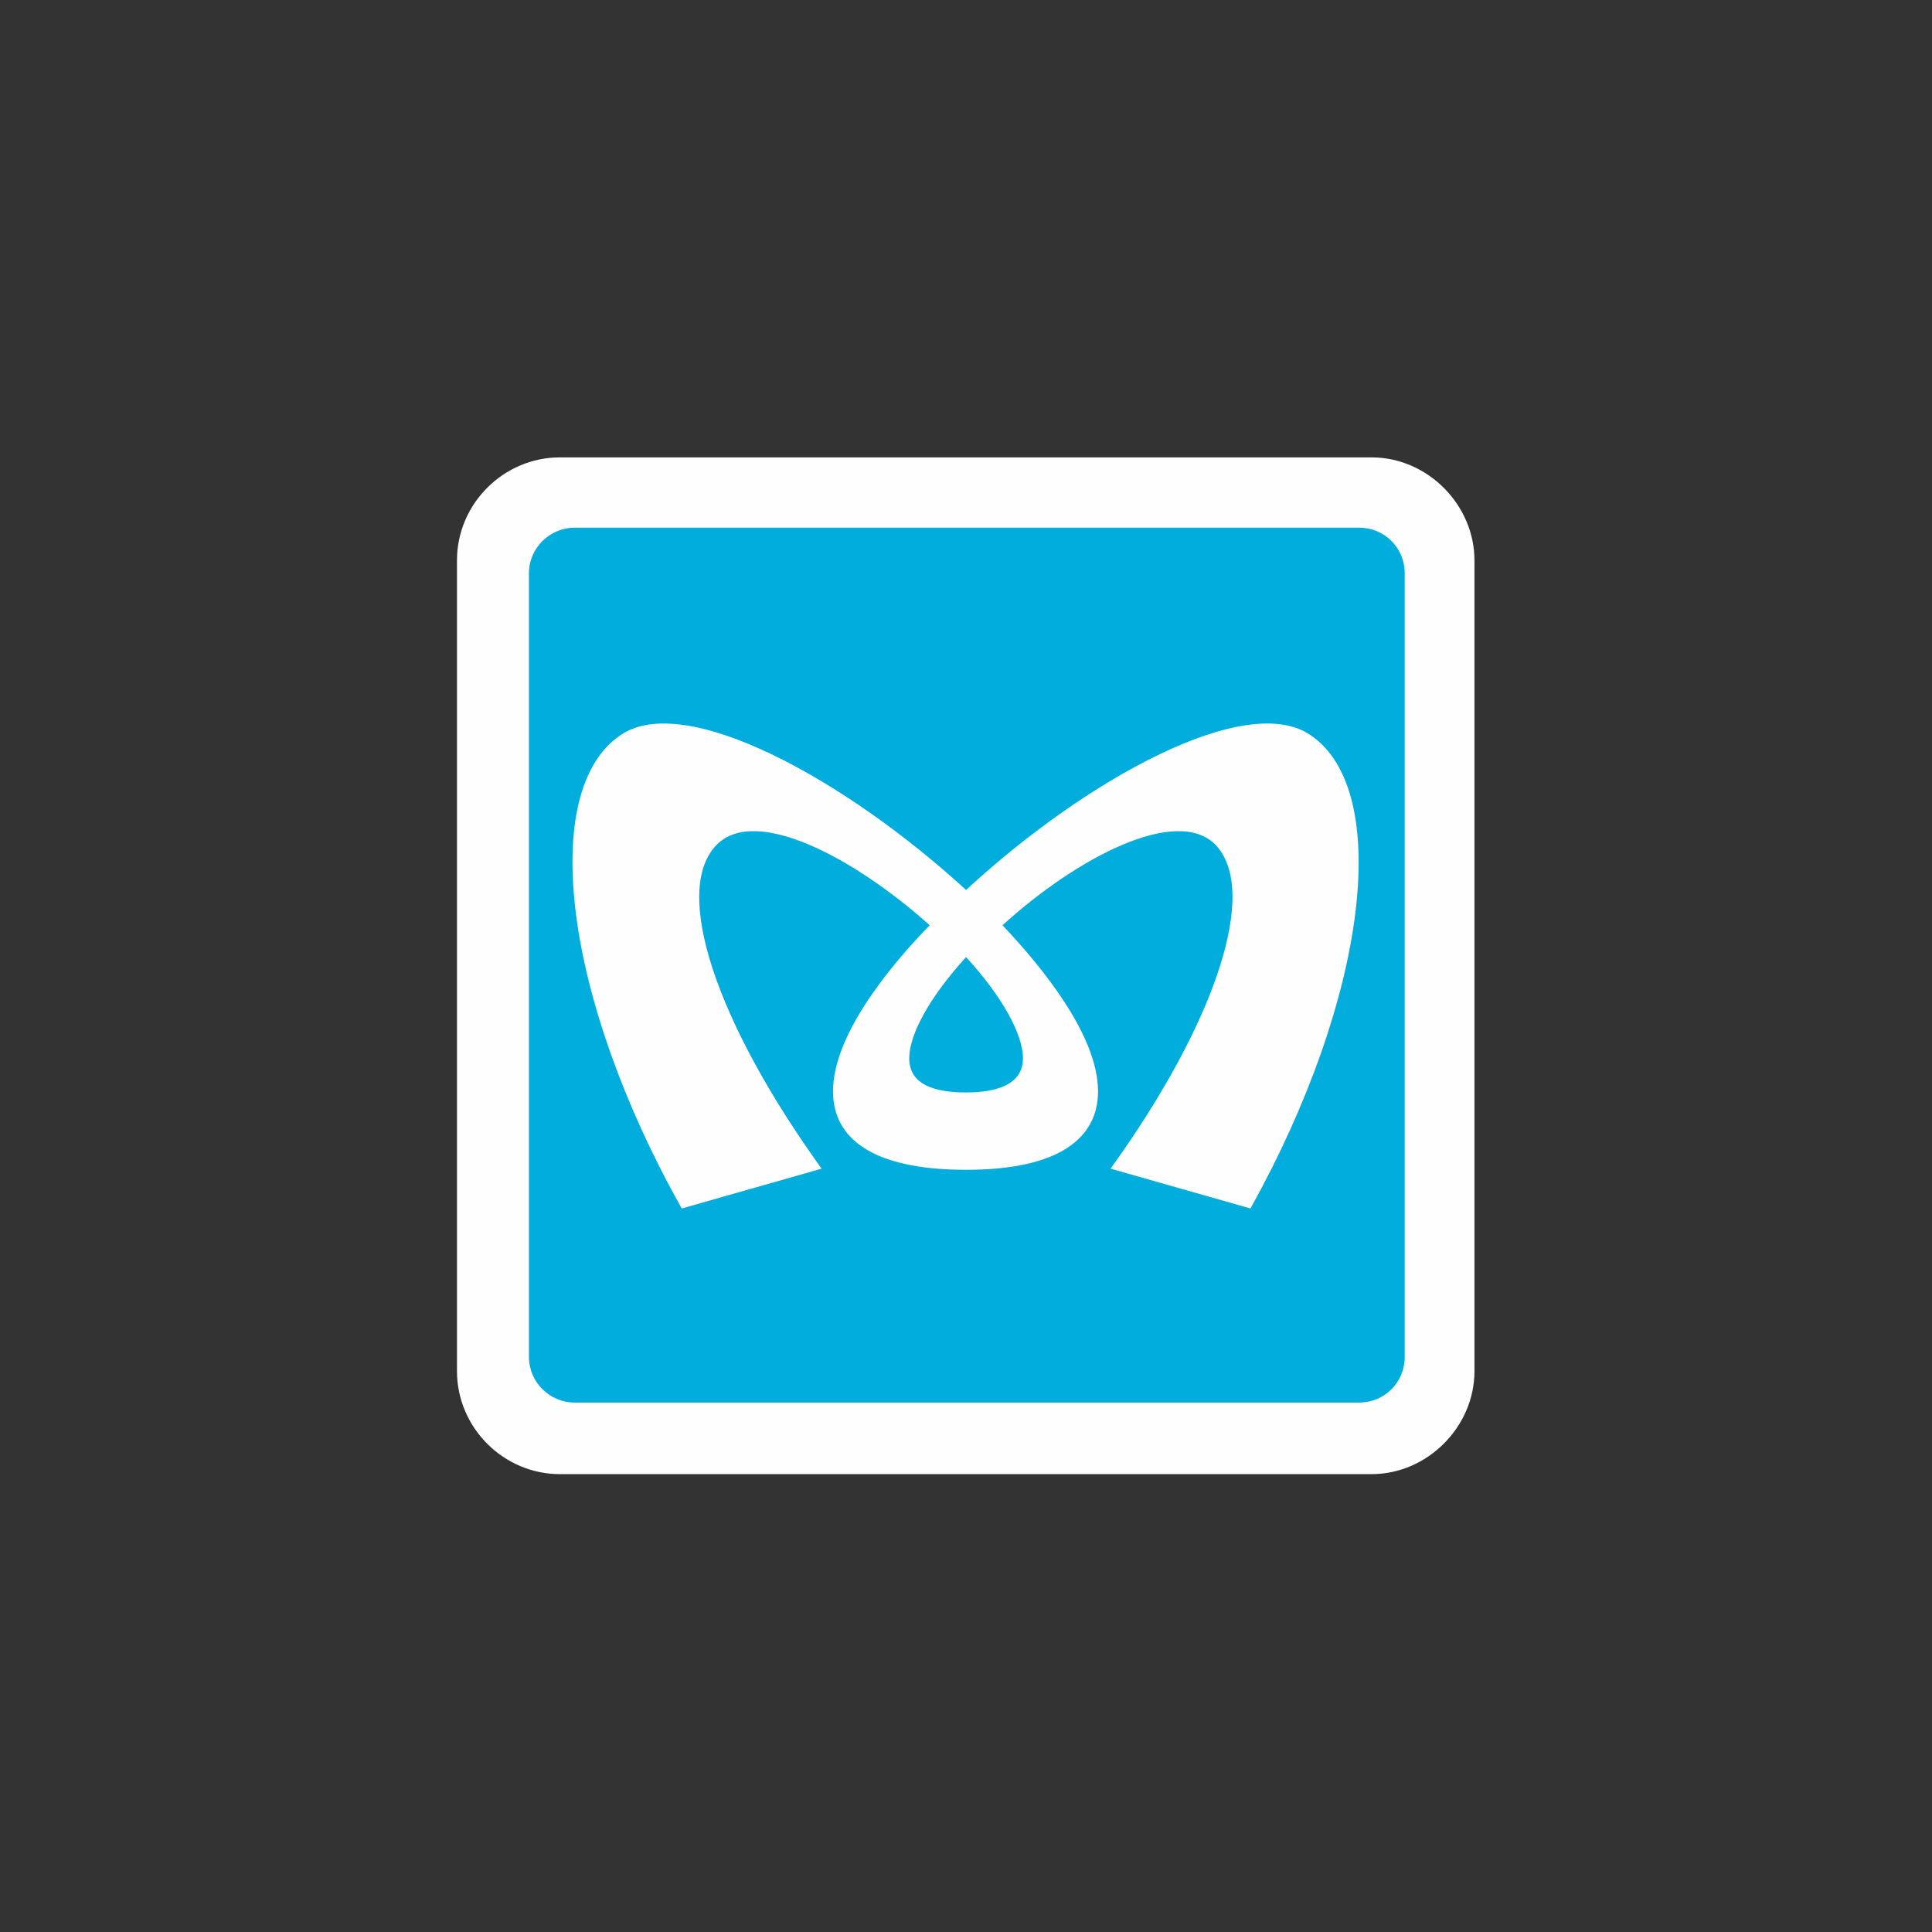 <?xml version="1.0" encoding="UTF-8" standalone="no"?>
<svg
   xmlns:v="http://schemas.microsoft.com/visio/2003/SVGExtensions/"
   xmlns:dc="http://purl.org/dc/elements/1.1/"
   xmlns:cc="http://creativecommons.org/ns#"
   xmlns:rdf="http://www.w3.org/1999/02/22-rdf-syntax-ns#"
   xmlns:svg="http://www.w3.org/2000/svg"
   xmlns="http://www.w3.org/2000/svg"
   xmlns:sodipodi="http://sodipodi.sourceforge.net/DTD/sodipodi-0.dtd"
   xmlns:inkscape="http://www.inkscape.org/namespaces/inkscape"
   width="16"
   height="16"
   id="svg2"
   version="1.1"
   inkscape:version="0.91 r"
   sodipodi:docname="subway_tokyo.svg">
  <rect width="100%" height="100%" fill="#333333" stroke="none"/>
  <defs
     id="defs13">
    <linearGradient
       gradientTransform="matrix(0.086,0,0,0.086,0.675,1.943)"
       x1="87.102"
       y1="121.698"
       x2="87.261"
       y2="1.239"
       id="l1"
       gradientUnits="userSpaceOnUse">
      <stop
         style="stop-color:#e92203;stop-opacity:1"
         offset="0"
         id="stop5" />
      <stop
         style="stop-color:#ff0000;stop-opacity:0.646"
         offset="1"
         id="stop7" />
    </linearGradient>
    <linearGradient
       gradientTransform="matrix(0.084,0,0,0.084,0.842,2.081)"
       x1="87.102"
       y1="121.698"
       x2="87.261"
       y2="1.239"
       id="l1-2"
       gradientUnits="userSpaceOnUse">
      <stop
         style="stop-color:#e92203;stop-opacity:1"
         offset="0"
         id="stop5-8" />
      <stop
         style="stop-color:#ff0000;stop-opacity:0.646"
         offset="1"
         id="stop7-4" />
    </linearGradient>
  </defs>
  <sodipodi:namedview
     pagecolor="#ffffff"
     bordercolor="#666666"
     borderopacity="1"
     objecttolerance="10"
     gridtolerance="10"
     guidetolerance="10"
     inkscape:pageopacity="0"
     inkscape:pageshadow="2"
     inkscape:window-width="1920"
     inkscape:window-height="1004"
     id="namedview11"
     showgrid="true"
     inkscape:zoom="45.254834"
     inkscape:cx="13.207792"
     inkscape:cy="9.8238955"
     inkscape:window-x="1680"
     inkscape:window-y="0"
     inkscape:window-maximized="1"
     inkscape:current-layer="svg2"
     showguides="false"
     inkscape:snap-global="false">
    <sodipodi:guide
       position="0,0"
       orientation="0,580"
       id="guide2989" />
    <sodipodi:guide
       position="580,0"
       orientation="-580,0"
       id="guide2991" />
    <sodipodi:guide
       position="580,580"
       orientation="0,-580"
       id="guide2993" />
    <sodipodi:guide
       position="0,580"
       orientation="580,0"
       id="guide2995" />
    <sodipodi:guide
       position="0,0"
       orientation="0,580"
       id="guide2997" />
    <sodipodi:guide
       position="580,0"
       orientation="-580,0"
       id="guide2999" />
    <sodipodi:guide
       position="580,580"
       orientation="0,-580"
       id="guide3001" />
    <sodipodi:guide
       position="0,580"
       orientation="580,0"
       id="guide3003" />
    <inkscape:grid
       type="xygrid"
       id="grid3013"
       empspacing="5"
       visible="true"
       enabled="true"
       snapvisiblegridlinesonly="true" />
  </sodipodi:namedview>
  <path
     sodipodi:type="inkscape:offset"
     inkscape:radius="0.83968925"
     inkscape:original="M 1.9003906 1.1992188 C 1.518787 1.1992188 1.1933594 1.5129708 1.1933594 1.9082031 L 1.1933594 14.091797 C 1.1933594 14.487029 1.518787 14.800781 1.9003906 14.800781 L 14.099609 14.800781 C 14.494842 14.800781 14.806641 14.487029 14.806641 14.091797 L 14.806641 1.9082031 C 14.806641 1.5129708 14.494842 1.1992188 14.099609 1.1992188 L 1.9003906 1.1992188 z "
     style="fill:#fefefe;fill-opacity:1;stroke:none;stroke-width:1.56;stroke-linecap:round;stroke-linejoin:round"
     id="path4190"
     d="m 1.9,0.359 c -0.842,0 -1.547,0.693 -1.547,1.549 l 0,12.184 c 1e-8,0.856 0.705,1.549 1.547,1.549 l 12.199,0 c 0.84,0 1.547,-0.712 1.547,-1.549 l 0,-12.184 c 0,-0.837 -0.707,-1.549 -1.547,-1.549 l -12.199,0 z"
     transform="matrix(0.551,0,0,0.551,3.59,3.59)" />
  <g
     transform="matrix(0,0.242,-0.242,0,11.626,4.37)"
     v:groupContext="shape"
     v:mID="1"
     id="shape1-1">
    <title
       id="title11">シート.8800</title>
    <path
       style="fill:#00addc;stroke:none;stroke-width:1.56;stroke-linecap:round;stroke-linejoin:round"
       inkscape:connector-curvature="0"
       id="path13"
       class="st1"
       d="m 28.38,-0.03 c 0.87,0 1.56,0.69 1.56,1.56 l 0,26.85 c 0,0.84 -0.69,1.56 -1.56,1.56 l -26.82,0 C 0.69,29.94 0,29.22 0,28.38 L 0,1.53 C 0,0.66 0.69,-0.03 1.56,-0.03 l 26.82,0 z" />
  </g>
  <g
     transform="matrix(0,0.314,-0.314,0,13.86,5.722)"
     v:groupContext="shape"
     v:mID="2"
     id="shape2-3"
     style="fill:#fefefe;fill-opacity:1;stroke:none">
    <title
       id="title16">シート.8801</title>
    <path
       style="fill:#fefefe;fill-opacity:1;stroke:none;stroke-width:1.56;stroke-linecap:round;stroke-linejoin:round"
       inkscape:connector-curvature="0"
       id="path18"
       class="st2"
       d="m 10.59,18.66 c 0,0.84 -0.21,1.5 -0.9,1.5 -0.63,0 -1.62,-0.54 -2.67,-1.5 1.05,-0.96 2.04,-1.5 2.67,-1.5 0.69,0 0.9,0.69 0.9,1.5 z m 2.04,0 c 0,-2.46 -0.84,-3.48 -2.07,-3.48 -1.47,0 -3.27,1.47 -4.38,2.52 -1.8,-1.98 -3.15,-4.59 -2.13,-5.61 1.2,-1.17 4.68,-0.03 8.55,2.76 l 1.05,-3.69 C 8.1,8.07 2.64,7.41 1.17,9.57 0,11.25 2.31,15.48 5.25,18.66 2.31,21.87 0,26.1 1.17,27.78 2.64,29.94 8.1,29.28 13.65,26.16 L 12.6,22.47 c -3.87,2.79 -7.35,3.96 -8.55,2.76 -1.02,-1.02 0.33,-3.6 2.13,-5.61 1.11,1.08 2.91,2.55 4.38,2.55 1.23,0 2.07,-1.02 2.07,-3.51 z" />
  </g>
</svg>
